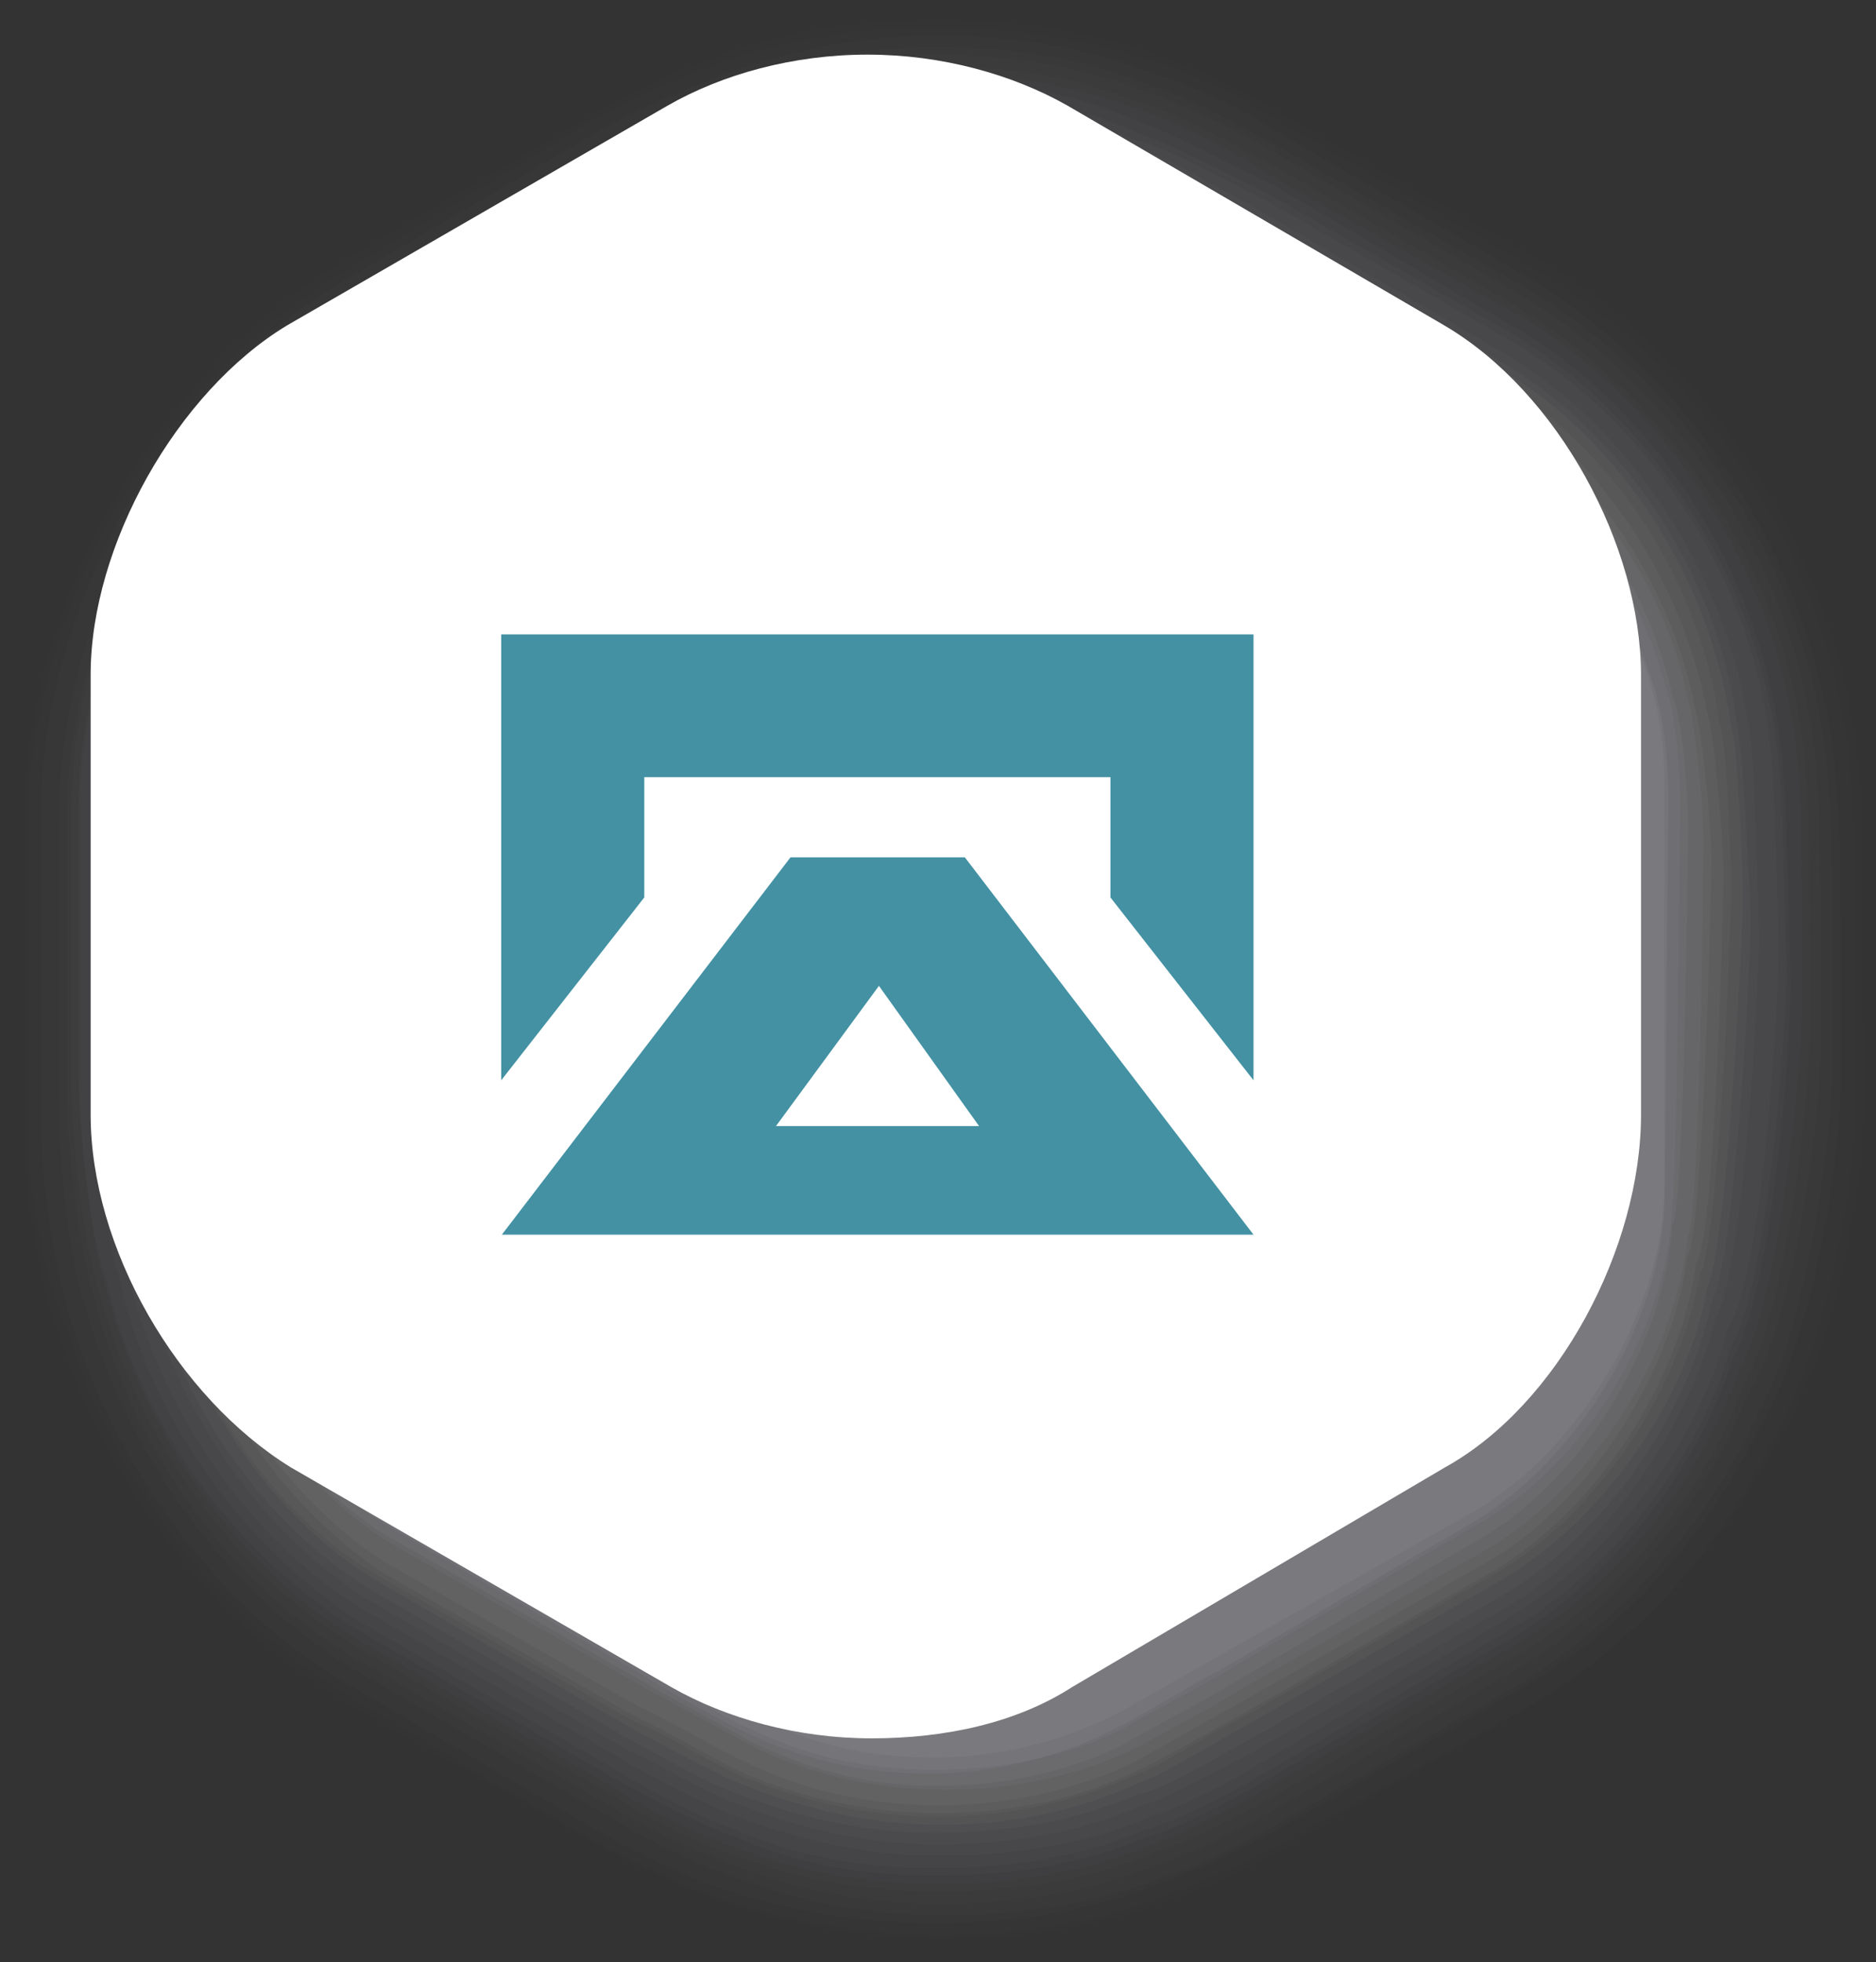 <?xml version="1.0" encoding="utf-8"?>
<!-- Generator: Adobe Illustrator 18.1.0, SVG Export Plug-In . SVG Version: 6.00 Build 0)  -->
<!DOCTYPE svg PUBLIC "-//W3C//DTD SVG 1.1//EN" "http://www.w3.org/Graphics/SVG/1.1/DTD/svg11.dtd">
<svg version="1.1" id="Layer_1" xmlns="http://www.w3.org/2000/svg" xmlns:xlink="http://www.w3.org/1999/xlink" x="0px" y="0px"
	 viewBox="-0.9 108.9 594 621.4" enable-background="new -0.9 108.9 594 621.4" xml:space="preserve">
<rect x="-0.9" y="108.9" width="594" height="621.4" fill="#333333" stroke="none"/>
<g>
	<g opacity="0">
		<path fill="#D5D8E2" d="M296.2,108.9c-39.8,0-78.3,9.9-109.4,28.6l0,0l0,0l-79.5,46C42.6,222-0.9,297.8-0.9,373.6v92
			c0,75.8,43.5,151.6,108.1,190.1l78.3,46c32.3,18.6,70.8,28.6,109.4,28.6c39.8,0,77.1-9.9,109.4-28.6l79.5-46
			c65.9-38.5,109.4-114.3,109.4-190.1v-92c0-75.8-43.5-151.6-109.4-190.1l-79.5-46C373.2,118.8,334.7,108.9,296.2,108.9L296.2,108.9
			z"/>
	</g>
	<g opacity="2.272727e-03">
		<path fill="#D5D8E2" d="M296.2,112.6L296.2,112.6c23.6,0,46,3.7,67.1,9.9c14.9,5,29.8,11.2,42.3,18.6l78.3,44.7
			c63.4,37.3,106.9,111.8,106.9,185.2c0,1.2,0,89.5,0,89.5c0,37.3-11.2,79.5-29.8,111.8c-18.6,32.3-46,60.9-77.1,79.5l-79.5,46
			c-11.2,6.2-23.6,12.4-37.3,16.2c-22.4,7.5-47.2,12.4-72.1,12.4c-23.6,0-46-3.7-65.9-9.9c-14.9-5-29.8-11.2-42.3-18.6l-78.3-46
			C65,625.9,30.2,582.4,14.1,532.7c-7.5-22.4-12.4-47.2-12.4-70.8v-90.7c0-74.6,42.3-149.1,105.6-185.2l78.3-44.7l0,0l0,0
			c11.2-6.2,23.6-12.4,37.3-16.2C246.5,116.3,271.3,112.6,296.2,112.6"/>
	</g>
	<g opacity="4.545454e-03">
		<path fill="#D5D8E2" d="M296.2,115.1L296.2,115.1c23.6,0,46,3.7,65.9,9.9c13.7,5,31.1,12.4,42.3,19.9l79.5,44.7
			c62.1,34.8,104.4,108.1,104.4,179c0,1.2,1.2,85.8,1.2,85.8c0,34.8-9.9,82-28.6,113.1c-17.4,32.3-44.7,62.1-75.8,80.8l-79.5,46
			c-9.9,6.2-24.9,12.4-36,16.2c-22.4,8.7-46,12.4-70.8,12.4c-23.6,0-46-3.7-65.9-9.9c-13.7-5-29.8-11.2-42.3-18.6L111,649.5
			c-43.5-24.9-77.1-68.4-93.2-118.1c-7.5-19.9-11.2-47.2-11.2-69.6v-90.7C6.6,299,48.9,225.7,111,189.7l78.3-46l0,0l0,0
			c8.7-5,23.6-12.4,34.8-16.2C246.5,118.8,271.3,115.1,296.2,115.1"/>
	</g>
	<g opacity="6.818182e-03">
		<path fill="#D5D8E2" d="M296.2,117.6L296.2,117.6c23.6,0,46,3.7,65.9,9.9c12.4,3.7,31.1,12.4,42.3,19.9l79.5,46
			c60.9,34.8,100.7,104.4,101.9,174c1.2,1.2,1.2,82,1.2,84.5c0,33.6-9.9,84.5-27.3,114.3c-16.2,33.6-43.5,63.4-74.6,82L404.3,693
			c-9.9,5-24.9,12.4-36,16.2c-22.4,8.7-46,12.4-70.8,12.4c-23.6,0-44.7-3.7-65.9-9.9c-12.4-3.7-29.8-12.4-42.3-18.6L111,647
			c-42.3-24.9-75.8-68.4-90.7-116.8c-8.7-19.9-12.4-48.5-12.4-68.4v-89.5c0-70.8,41-142.9,100.7-177.7l79.5-48.5l0,0l0,0
			c9.9-5,24.9-12.4,36-16.2C246.5,121.3,271.3,117.6,296.2,117.6"/>
	</g>
	<g opacity="9.090909e-03">
		<path fill="#D5D8E2" d="M296.2,120.1L296.2,120.1c23.6,0,46,3.7,65.9,11.2c12.4,3.7,31.1,12.4,42.3,19.9l77.1,44.7
			c57.2,33.6,96.9,100.7,99.4,167.8c1.2,1.2,1.2,79.5,1.2,82c0,31.1-8.7,87-26.1,115.6c-16.2,33.6-42.3,63.4-74.6,82l-79.5,46
			c-8.7,5-24.9,12.4-36,16.2c-21.1,8.7-46,12.4-70.8,12.4c-23.6,0-44.7-3.7-64.6-9.9c-12.4-3.7-29.8-12.4-41-18.6l-78.3-46
			c-42.3-23.6-74.6-68.4-89.5-115.6c-6.2-19.9-9.9-48.5-9.9-68.4v-89.5c0-69.6,39.8-140.4,99.4-174l78.3-46l0,0l0,0
			c8.7-5,24.9-12.4,36-16.2C246.5,125,271.3,120.1,296.2,120.1"/>
	</g>
	<g opacity="1.136364e-02">
		<path fill="#D5D8E2" d="M296.2,123.8L296.2,123.8c23.6,0,46,3.7,64.6,11.2c12.4,3.7,31.1,13.7,42.3,19.9l78.3,44.7
			c55.9,32.3,94.4,96.9,96.9,162.8c1.2,2.5,1.2,75.8,1.2,78.3c0,29.8-8.7,89.5-23.6,115.6c-14.9,33.6-42.3,64.6-73.3,84.5l-79.5,46
			c-8.7,5-24.9,13.7-34.8,16.2c-21.1,8.7-46,12.4-69.6,12.4c-23.6,0-44.7-3.7-64.6-11.2c-12.4-3.7-29.8-12.4-39.8-18.6l-79.5-46
			C72.5,615.9,40.2,571.2,26.5,524c-6.2-17.4-8.7-48.5-8.7-67.1v-88.2c0-67.1,38.5-136.7,96.9-170.3l78.3-46l0,0l0,0
			c8.7-5,26.1-13.7,34.8-16.2C247.7,127.5,271.3,123.8,296.2,123.8"/>
	</g>
	<g opacity="1.363636e-02">
		<path fill="#D5D8E2" d="M296.2,126.3L296.2,126.3c23.6,0,44.7,3.7,64.6,11.2c11.2,3.7,32.3,13.7,42.3,19.9l77.1,44.7
			c54.7,32.3,92,94.4,94.4,157.8c1.2,2.5,1.2,73.3,1.2,75.8c0,27.3-8.7,92-23.6,115.6c-13.7,34.8-41,67.1-72.1,85.8l-79.5,46
			c-8.7,5-26.1,13.7-34.8,16.2c-21.1,8.7-44.7,12.4-68.4,12.4c-22.4,0-44.7-3.7-63.4-11.2c-11.2-3.7-29.8-12.4-39.8-18.6l-79.5-46
			C72.5,612.2,41.4,568.7,29,520.2c-5-16.2-8.7-48.5-8.7-65.9v-85.8c0-65.9,38.5-133,94.4-166.5l78.3-46l0,0l0,0
			c8.7-5,26.1-13.7,34.8-16.2C247.7,131.2,271.3,126.3,296.2,126.3"/>
	</g>
	<g opacity="1.590909e-02">
		<path fill="#D5D8E2" d="M296.2,130L296.2,130c23.6,0,44.7,3.7,63.4,11.2c9.9,2.5,32.3,14.9,42.3,19.9l77.1,44.7
			c52.2,31.1,89.5,90.7,92,151.6c1.2,3.7,1.2,69.6,1.2,73.3c0,27.3-7.5,93.2-21.1,116.8c-12.4,34.8-39.8,67.1-72.1,85.8l-79.5,46
			c-8.7,5-26.1,13.7-34.8,16.2c-19.9,8.7-44.7,12.4-68.4,12.4c-22.4,0-44.7-3.7-63.4-11.2c-9.9-2.5-29.8-12.4-38.5-18.6l-79.5-46
			c-41-23.6-72.1-67.1-84.5-114.3c-5-16.2-8.7-49.7-8.7-64.6v-87c0-63.4,37.3-129.2,93.2-162.8l77.1-44.7l0,0l0,0
			c8.7-5,26.1-13.7,34.8-16.2C247.7,133.7,272.5,130,296.2,130"/>
	</g>
	<g opacity="1.818182e-02">
		<path fill="#D5D8E2" d="M296.2,132.5L296.2,132.5c22.4,0,44.7,3.7,63.4,11.2c9.9,2.5,33.6,14.9,42.3,21.1l77.1,43.5
			c49.7,28.6,85.8,87,89.5,145.4c1.2,3.7,1.2,67.1,1.2,70.8c0,24.9-7.5,96.9-19.9,118.1c-12.4,34.8-38.5,68.4-70.8,87l-79.5,46
			c-8.7,5-27.3,14.9-36,17.4c-19.9,8.7-43.5,12.4-67.1,12.4c-22.4,0-44.7-3.7-63.4-11.2c-8.7-2.5-29.8-12.4-38.5-18.6l-79.5-46
			c-39.8-22.4-70.8-67.1-82-111.8c-5-14.9-8.7-49.7-8.7-64.6v-85.8c0-62.1,37.3-126.8,89.5-157.8l78.3-46l0,0l0,0
			c7.5-5,27.3-13.7,34.8-16.2C248.9,136.2,272.5,132.5,296.2,132.5"/>
	</g>
	<g opacity="2.045454e-02">
		<path fill="#D5D8E2" d="M296.2,135L296.2,135c22.4,0,44.7,3.7,63.4,12.4c8.7,2.5,33.6,16.2,42.3,19.9l75.8,44.7
			c48.5,27.3,82,84.5,85.8,140.4c1.2,5,2.5,63.4,2.5,68.4c0,23.6-6.2,98.2-18.6,119.3c-11.2,34.8-38.5,69.6-70.8,88.2l-79.5,46
			c-6.2,3.7-27.3,14.9-34.8,16.2c-19.9,8.7-43.5,12.4-67.1,12.4c-22.4,0-44.7-3.7-63.4-12.4c-8.7-2.5-29.8-13.7-38.5-18.6l-79.5-46
			C73.7,602.3,42.6,558.8,32.7,514c-5-12.4-8.7-49.7-8.7-63.4v-85.8c0-60.9,36-124.3,88.2-154.1l78.3-46l0,0l0,0
			c6.2-3.7,27.3-14.9,34.8-17.4C248.9,139.9,272.5,135,296.2,135"/>
	</g>
	<g opacity="2.272727e-02">
		<path fill="#D5D8E2" d="M296.2,138.7L296.2,138.7c22.4,0,44.7,3.7,63.4,12.4c8.7,2.5,34.8,16.2,42.3,19.9l75.8,43.5
			c46,27.3,79.5,80.8,84.5,135.5c1.2,5,2.5,60.9,2.5,65.9c0,21.1-6.2,100.7-17.4,119.3c-9.9,34.8-37.3,70.8-69.6,89.5l-80.8,47.2
			c-6.2,3.7-27.3,14.9-34.8,16.2c-19.9,8.7-42.3,12.4-67.1,12.4c-22.4,0-44.7-3.7-63.4-12.4c-8.7-2.5-29.8-13.7-37.3-18.6l-79.5-46
			c-38.5-23.6-69.6-67.1-78.3-111.8c-5-12.4-6.2-49.7-6.2-63.4v-84.5c0-58.4,34.8-120.5,85.8-150.4l78.3-46l0,0l0,0
			c6.2-3.7,27.3-14.9,34.8-17.4C248.9,142.4,272.5,138.7,296.2,138.7"/>
	</g>
	<g opacity="2.500000e-02">
		<path fill="#D5D8E2" d="M296.2,141.2L296.2,141.2c22.4,0,44.7,5,63.4,12.4c7.5,1.2,34.8,16.2,42.3,19.9l75.8,43.5
			c44.7,26.1,77.1,77.1,82,129.2c1.2,5,2.5,57.2,2.5,63.4c0,19.9-5,103.1-16.2,120.5c-8.7,34.8-36,70.8-68.4,90.7l-80.8,47.2
			c-5,3.7-27.3,14.9-33.6,16.2c-19.9,8.7-43.5,12.4-67.1,12.4c-22.4,0-43.5-5-63.4-12.4c-7.5-2.5-29.8-13.7-37.3-18.6l-79.5-46
			c-38.5-22.4-68.4-67.1-77.1-111.8c-3.7-11.2-6.2-49.7-6.2-62.1v-83.3c0-57.2,34.8-118.1,83.3-146.6l79.5-44.7l0,0l0,0
			c5-3.7,27.3-14.9,33.6-17.4C250.2,146.2,272.5,141.2,296.2,141.2"/>
	</g>
	<g opacity="2.727273e-02">
		<path fill="#D5D8E2" d="M296.2,143.7L296.2,143.7c22.4,0,44.7,5,63.4,12.4c6.2,1.2,34.8,17.4,41,21.1l74.6,43.5
			c42.3,24.9,73.3,74.6,78.3,124.3c1.2,6.2,2.5,54.7,2.5,60.9c0,17.4-5,105.6-13.7,120.5c-8.7,34.8-34.8,73.3-67.1,92l-80.8,46
			c-5,2.5-27.3,14.9-33.6,16.2c-19.9,8.7-42.3,12.4-64.6,12.4c-22.4,0-43.5-5-62.1-12.4c-6.2-1.2-29.8-14.9-36-17.4l-79.5-46
			c-38.5-22.4-67.1-67.1-75.8-110.6c-3.7-9.9-6.2-49.7-6.2-60.9v-83.3c0-55.9,33.6-114.3,80.8-141.7l78.3-46l0,0l0,0
			c6.2-3.7,28.6-16.2,33.6-17.4C250.2,148.6,272.5,143.7,296.2,143.7"/>
	</g>
	<g opacity="2.954545e-02">
		<path fill="#D5D8E2" d="M296.2,146.2L296.2,146.2c22.4,0,44.7,5,62.1,12.4c6.2,1.2,34.8,17.4,41,21.1l74.6,43.5
			c41,23.6,70.8,70.8,75.8,119.3c1.2,6.2,3.7,51,3.7,57.2c0,16.2-5,108.1-12.4,121.8c-7.5,36-34.8,74.6-67.1,93.2l-80.8,46
			c-5,2.5-27.3,16.2-33.6,16.2c-18.6,8.7-42.3,12.4-64.6,12.4c-22.4,0-43.5-5-62.1-12.4c-6.2-1.2-29.8-14.9-34.8-17.4l-79.5-46
			c-38.5-22.4-67.1-67.1-73.3-109.4c-3.7-8.7-5-49.7-5-60.9v-82c0-53.4,32.3-111.8,78.3-137.9l79.5-46l0,0l0,0
			c5-2.5,27.3-16.2,33.6-17.4C250.2,152.4,272.5,146.2,296.2,146.2"/>
	</g>
	<g opacity="3.181818e-02">
		<path fill="#D5D8E2" d="M296.2,149.9L296.2,149.9c22.4,0,43.5,5,62.1,12.4c5,1.2,36,18.6,41,21.1l74.6,42.3
			c38.5,22.4,67.1,67.1,73.3,113.1c2.5,7.5,3.7,48.5,3.7,54.7c0,13.7-5,110.6-11.2,123c-6.2,36-33.6,74.6-65.9,93.2l-80.8,46
			c-5,2.5-27.3,16.2-32.3,17.4c-18.6,8.7-41,13.7-63.4,13.7c-22.4,0-43.5-5-62.1-12.4c-5-1.2-29.8-14.9-34.8-17.4l-79.5-46
			c-37.3-21.1-65.9-65.9-72.1-108.1c-2.5-8.7-5-51-5-59.7v-82C43.9,309,75,253,119.7,226.9l78.3-44.7l0,0l0,0
			c5-2.5,27.3-16.2,32.3-17.4C250.2,154.9,272.5,149.9,296.2,149.9"/>
	</g>
	<g opacity="3.409091e-02">
		<path fill="#D5D8E2" d="M296.2,153.6L296.2,153.6c22.4,0,43.5,5,60.9,12.4c5,1.2,36,19.9,41,21.1l74.6,42.3
			c37.3,21.1,64.6,63.4,70.8,108.1c2.5,7.5,3.7,44.7,3.7,52.2c0,12.4-3.7,111.8-9.9,123c-6.2,36-32.3,75.8-64.6,94.4l-80.8,46
			c-3.7,1.2-27.3,16.2-32.3,17.4c-18.6,8.7-41,13.7-63.4,13.7c-22.4,0-43.5-5-60.9-12.4c-5-1.2-29.8-16.2-34.8-17.4l-80.8-46
			c-37.3-21.1-64.6-65.9-70.8-108.1c-1.2-7.5-3.7-51-3.7-59.7v-80.8c0-49.7,31.1-105.6,74.6-130.5l79.5-46l0,0l0,0
			c3.7-1.2,28.6-16.2,32.3-17.4C250.2,157.3,272.5,153.6,296.2,153.6"/>
	</g>
	<g opacity="3.636364e-02">
		<path fill="#D5D8E2" d="M294.9,156.1L294.9,156.1c22.4,0,43.5,5,60.9,12.4c3.7,1.2,37.3,19.9,41,22.4l74.6,42.3
			c34.8,19.9,60.9,60.9,68.4,101.9c2.5,8.7,5,42.3,5,49.7c0,9.9-2.5,115.6-8.7,124.3c-5,37.3-31.1,77.1-63.4,96.9l-80.8,46
			c-2.5,1.2-28.6,16.2-32.3,17.4c-17.4,8.7-39.8,13.7-63.4,13.7c-22.4,0-43.5-5-60.9-12.4c-3.7-1.2-29.8-16.2-33.6-17.4l-80.8-46
			c-36-23.6-63.4-67.1-68.4-109.4c-2.5-6.2-3.7-51-3.7-57.2v-80.8c0-48.5,29.8-101.9,70.8-126.8l79.5-46l0,0l0,0
			c2.5-1.2,28.6-16.2,32.3-17.4C250.2,161.1,272.5,156.1,294.9,156.1"/>
	</g>
	<g opacity="3.863636e-02">
		<path fill="#D5D8E2" d="M294.9,158.6L294.9,158.6c22.4,0,43.5,5,60.9,13.7c3.7,1.2,37.3,19.9,41,22.4l73.3,42.3
			c33.6,19.9,58.4,57.2,65.9,96.9c2.5,8.7,5,38.5,5,47.2s-2.5,116.8-7.5,125.5c-5,37.3-31.1,78.3-63.4,96.9l-80.8,46
			c-2.5,1.2-28.6,16.2-31.1,17.4c-17.4,8.7-39.8,13.7-62.1,13.7s-43.5-5-60.9-13.7c-3.7-1.2-29.8-16.2-33.6-17.4l-80.8-46
			c-34.8-22.4-62.1-65.9-65.9-106.9c-1.2-5-2.5-52.2-2.5-57.2v-79.5c0-47.2,28.6-99.4,69.6-123l79.5-46l0,0l0,0
			c2.5-1.2,28.6-16.2,31.1-17.4C250.2,163.6,272.5,158.6,294.9,158.6"/>
	</g>
	<g opacity="4.090909e-02">
		<path fill="#D5D8E2" d="M294.9,161.1L294.9,161.1c22.4,0,43.5,5,60.9,13.7c2.5,1.2,37.3,21.1,41,22.4l73.3,42.3
			c31.1,18.6,55.9,53.4,63.4,90.7c2.5,8.7,5,34.8,5,44.7c0,7.5-1.2,119.3-5,125.5c-3.7,37.3-29.8,78.3-62.1,98.2l-80.8,46
			c-1.2,1.2-28.6,16.2-31.1,17.4c-17.4,8.7-38.5,13.7-60.9,13.7s-43.5-5-60.9-13.7c-2.5-1.2-29.8-16.2-32.3-17.4l-80.8-46
			C89.9,578.6,62.5,533.9,60,492.9c-1.2-5-2.5-53.4-2.5-57.2v-78.3c0-46,27.3-96.9,67.1-119.3l79.5-46l0,0l0,0
			c2.5-1.2,29.8-16.2,32.3-17.4C251.4,167.3,272.5,161.1,294.9,161.1"/>
	</g>
	<g opacity="4.318182e-02">
		<path fill="#D5D8E2" d="M294.9,164.8L294.9,164.8c22.4,0,43.5,5,60.9,13.7c1.2,1.2,38.5,21.1,39.8,22.4l72.1,42.3
			c29.8,16.2,53.4,51,60.9,85.8c3.7,9.9,5,32.3,5,42.3c0,5-1.2,121.8-5,125.5c-2.5,38.5-28.6,80.8-60.9,99.4l-80.8,47.2
			c-1.2,1.2-29.8,16.2-31.1,17.4c-16.2,8.7-38.5,13.7-60.9,13.7s-42.3-6.2-59.7-14.9c-1.2-1.2-29.8-16.2-31.1-17.4l-80.8-46
			C88.6,576.2,62.5,531.4,60,491.6c-1.2-2.5-1.2-52.2-1.2-55.9v-78.3c0-43.5,27.3-93.2,64.6-115.6l79.5-46l0,0l0,0
			c1.2-1.2,29.8-16.2,31.1-17.4C251.4,169.8,272.5,164.8,294.9,164.8"/>
	</g>
	<g opacity="4.545455e-02">
		<path fill="#D5D8E2" d="M294.9,168.5L294.9,168.5c22.4,0,43.5,5,60.9,13.7c1.2,0,38.5,22.4,39.8,22.4l72.1,41
			c27.3,16.2,49.7,47.2,58.4,79.5c3.7,9.9,5,28.6,5,38.5c0,3.7-1.2,124.3-2.5,126.8c-1.2,38.5-27.3,82-60.9,100.7l-80.8,47.2
			c-1.2,1.2-29.8,16.2-31.1,17.4c-16.2,8.7-38.5,13.7-60.9,13.7s-42.3-5-59.7-13.7c-1.2,0-29.8-16.2-31.1-17.4l-80.8-47.2
			c-34.8-18.6-60.9-63.4-62.1-103.1c0-1.2,0-52.2,0-53.4v-77.1c0-42.3,27.3-89.5,62.1-110.6l79.5-46l0,0l0,0
			c1.2-1.2,29.8-17.4,31.1-17.4C251.4,172.3,272.5,168.5,294.9,168.5"/>
	</g>
	<g opacity="4.772727e-02">
		<path fill="#D5D8E2" d="M294.9,171L294.9,171c22.4,0,43.5,5,59.7,13.7c1.2,0,38.5,22.4,39.8,23.6l72.1,42.3
			c26.1,14.9,46,43.5,55.9,74.6c3.7,11.2,5,26.1,5,36c0,1.2-1.2,125.5-1.2,128c-1.2,38.5-27.3,82-60.9,101.9l-80.8,47.2
			c-1.2,0-29.8,17.4-31.1,17.4c-16.2,8.7-38.5,14.9-59.7,14.9c-22.4,0-42.3-5-59.7-13.7c-1.2,0-29.8-16.2-31.1-17.4l-80.8-47.2
			c-33.6-19.9-59.7-64.6-59.7-104.4c0-1.2-1.2-53.4-1.2-53.4v-77.1c0-39.8,26.1-85.8,60.9-106.9l79.5-46l0,0l0,0
			c1.2,0,31.1-17.4,31.1-17.4C252.7,174.7,273.8,171,294.9,171"/>
	</g>
	<g opacity="5.000000e-02">
		<path fill="#D5D8E2" d="M294.9,173.5c22.4,0,42.3,5,59.7,14.9l111.8,63.4c33.6,19.9,59.7,63.4,59.7,103.1v129.2
			c0,38.5-26.1,83.3-59.7,103.1l-111.8,63.4c-16.2,8.7-37.3,14.9-59.7,14.9c-22.4,0-42.3-5-59.7-14.9l-111.8-63.4
			C89.9,567.5,65,524,65,484.2V354.9c0-38.5,24.9-83.3,58.4-103.1l111.8-63.4C252.7,178.5,273.8,173.5,294.9,173.5"/>
	</g>
</g>
<path fill="#FFFFFF" d="M456.5,212l-119.3-69.6c-17.4-9.9-39.8-16.2-63.4-16.2c-23.6,0-46,6.2-63.4,16.2L89.9,212
	c-34.8,21.1-62.1,69.6-62.1,110.6v139.2c0,42.3,27.3,89.5,63.4,111.8l120.5,69.6c17.4,9.9,39.8,16.2,63.4,16.2s46-5,63.4-16.2
	l118.1-69.6c36-19.9,62.1-69.6,62.1-111.8V322.6C518.6,281.6,492.5,233.2,456.5,212z"/>
<g>
	<path fill="#4391A3" d="M396,499.9l-91.4-119.5h-55.2l-91.4,119.5H396z M277.4,421.1l31.7,44.4h-64.3L277.4,421.1z"/>
	<polygon fill="#4391A3" points="203.1,393.1 203.1,355 350.7,355 350.7,393.1 396,451 396,309.8 157.8,309.8 157.8,451 	"/>
</g>
</svg>
